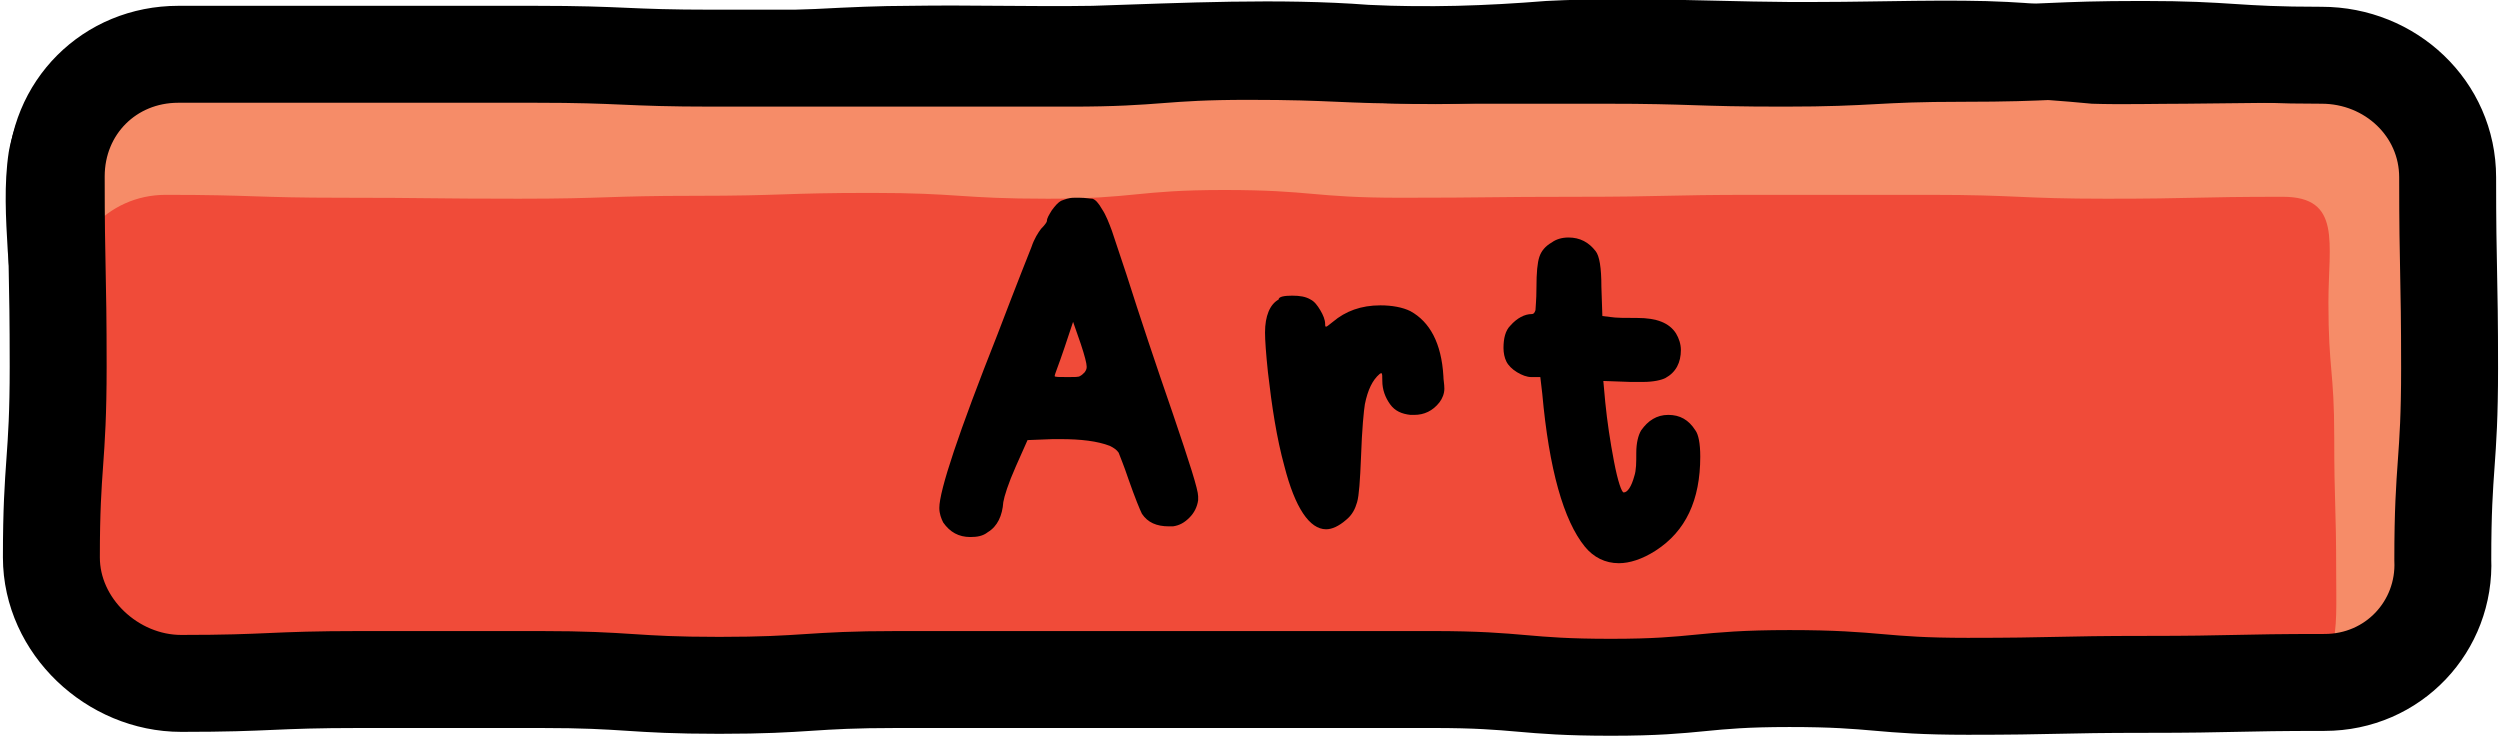<?xml version="1.0" encoding="utf-8"?>
<!-- Generator: Adobe Illustrator 26.4.0, SVG Export Plug-In . SVG Version: 6.00 Build 0)  -->
<svg version="1.1" id="Layer_1" xmlns="http://www.w3.org/2000/svg" xmlns:xlink="http://www.w3.org/1999/xlink" x="0px" y="0px"
	 viewBox="0 0 257.9 75.9" style="enable-background:new 0 0 257.9 75.9;" xml:space="preserve">
<style type="text/css">
	.st0{fill:#F68C68;}
	.st1{fill:#F04B39;}
	.st2{fill:none;stroke:#000000;stroke-width:10;stroke-miterlimit:10;}
	.st3{fill:none;}
</style>
<g>
	<path class="st0" d="M239.8,70.9c-9.2,0-9.2-0.2-18.4-0.2c-9.2,0-9.2,0.2-18.4,0.2c-9.2,0-9.2-0.7-18.4-0.7
		c-9.2,0-9.2,0.8-18.4,0.8c-9.2,0-9.2-0.5-18.4-0.5c-9.2,0-9.2-0.2-18.4-0.2c-9.2,0-9.2,0.1-18.4,0.1c-9.2,0-9.2,0.2-18.4,0.2
		c-9.2,0-9.2-0.7-18.4-0.7c-9.2,0-9.2,0.2-18.5,0.2c-9.2,0-9.2,0.7-18.5,0.7s-9.2-0.4-18.5-0.4C11.3,70.4,6,64.6,6,57.6
		c0-9.8-0.4-9.8-0.4-19.7S5.2,28,5.2,18.2C5.2,11.1,11.3,5,18.4,5c9.2,0,9.2,0.2,18.4,0.2c9.2,0,9.2,0.1,18.4,0.1
		c9.2,0,9.2,0.2,18.4,0.2c9.2,0,9.2-0.4,18.4-0.4c9.2,0,9.2,0.3,18.4,0.3c9.2,0,9.2-0.3,18.4-0.3c9.2,0,9.2,0.6,18.4,0.6
		c9.2,0,9.2-0.7,18.4-0.7c9.2,0,9.2,0.2,18.4,0.2c9.2,0,9.2-0.2,18.5-0.2c9.2,0,9.2,1,18.5,1c9.2,0,9.2-0.1,18.5-0.1
		c7.1,0,13.1,5.2,13.1,12.3c0,9.8-0.4,9.8-0.4,19.7c0,9.8,0.3,9.8,0.3,19.7C252.8,64.6,246.9,70.9,239.8,70.9z"/>
	<path d="M239.8,75.3c-6.3,0-12.5-0.3-18.8-0.3c-6.3,0-12.6,0.2-18.9,0.1c-7.8-0.1-15.5-1.3-23.3-0.8c-7.9,0.6-16.1,0.6-23.9,0.1
		c-12.2-0.4-25.2-0.6-37.5-0.6c-9.2-0.2-19.2,0.1-28.4-0.1c-3.1-0.1-6.4-0.4-9.5-0.6c-9.2-0.5-18.8-0.1-28-0.2
		c-6.3,0.3-12.7,0.8-18.9,0.5c-3.2-0.1-6.4-0.3-9.4-0.4c-3.4-0.1-6.9,0.3-10.2-1c-5.9-2.2-9.8-8.3-9.7-14.5c0-0.7,0-2.8,0-3.5
		c-0.1-6.2-0.4-12.7-1.3-18.8c-0.4-3.1-1-6.1-1.2-9.3c-0.2-3.4-0.4-6.9,0.1-10.2C2,9.4,6.7,4.6,12.5,2.5c1.9-0.6,3.9-1,5.9-1
		C24.7,1.4,31,1.7,37.3,1.6c12.6-0.1,25.1-0.2,37.7-0.3c6.2-0.1,12.6-0.7,18.9-0.7c6.3-0.1,12.5,0.1,18.8,0
		c9.3-0.3,19.3-0.8,28.5-0.1c6.1,0.3,12.1,0.1,18.3-0.4c9.7-0.5,18.9,0.2,28.5,0.1c5.4,0,13.6-0.3,19.1,0c4.7,0.2,9.2,1.1,13.9,1.1
		c5.2,0.1,13.6,0.1,18.8,0.1c8.4-0.2,16.8,6.4,17.5,15.1c0.2,8.1-0.4,16.1-1,24c-0.4,5.6-0.4,11.4-0.1,17.1c0,0.7,0,1.5-0.1,2.2
		C255.3,68,248.4,75.4,239.8,75.3L239.8,75.3z M239.8,66.4c4.5,0.1,9.3-3.7,9.7-8.4c0.5-5.8-0.1-11.6-0.6-17.5
		c-0.7-6.2-0.4-12.7-0.4-18.9c-0.1-2.3,0.3-5-1-7c-1.5-2.7-4.7-4.2-7.9-4.1c0,0-4.7,0.1-4.7,0.1s-9.4,0.1-9.4,0.1
		c-3,0-6.7,0.1-9.7,0c-6.3-0.6-12.1-0.9-18.4-0.7c-9.1,0.3-19.3,0.2-28.3,0c-6.4-0.2-12.3,0.5-18.7,0.7c-6.2,0.2-12.9-0.4-19-0.6
		c-6.3-0.2-12.4,0.2-18.7,0.1c-6.3,0-12.7-0.4-18.9-0.6c-6.3-0.2-12.5,0.1-18.8,0C62,9.2,31.8,8.7,18.5,8.5C14,8.4,10,12.9,10,17.1
		c0,2.8,0.1,5.8,0,8.6c0,6.2-1.5,12.7-1.5,18.9c0,4.2,0.3,8.7,0.2,13c-0.1,5.4,4.4,10.3,9.9,10.1c4.7,0,9.6,0.2,14.2,0.3
		c6.3,0.2,12.4-0.4,18.7-0.8c6.5-0.1,12.5-0.3,18.9-0.5c6.1-0.3,12.9,0.3,18.9,0.4c9,0,19.1-0.4,28.1-0.4
		c12.5-0.3,25.4-0.2,37.9-0.1c7.9,0.4,15.3,0.2,23.1-0.6c7.9-0.7,15.9,0.3,23.8,0.4C214.5,66.1,227.4,66.2,239.8,66.4L239.8,66.4z"
		/>
</g>
<g>
	<path class="st1" d="M235.5,69.8c-9.1,0-9.1,0.7-18.2,0.7c-9.1,0-9.1-0.3-18.2-0.3c-9.1,0-9.1-0.2-18.2-0.2
		c-9.1,0-9.1,0.3-18.2,0.3c-9.1,0-9.1-0.3-18.2-0.3c-9.1,0-9.1,0.2-18.2,0.2c-9.1,0-9.1,0.3-18.2,0.3c-9.1,0-9.1-0.1-18.2-0.1
		c-9.1,0-9.1,0-18.2,0c-9.1,0-9.1-0.8-18.2-0.8c-9.1,0-9.1,0.8-18.2,0.8s-9.1,0.3-18.2,0.3c-6.1,0-11.5-5.4-11.5-11.6
		c0-7,0-7,0-13.9c0-7,1-7,1-13.9c0-6.1,4.4-11.2,10.5-11.2c9.1,0,9.1,0.3,18.2,0.3c9.1,0,9.1,0.1,18.2,0.1c9.1,0,9.1-0.3,18.2-0.3
		c9.1,0,9.1-0.3,18.2-0.3c9.1,0,9.1,0.6,18.2,0.6c9.1,0,9.1-0.9,18.2-0.9c9.1,0,9.1,0.8,18.2,0.8c9.1,0,9.1-0.1,18.2-0.1
		c9.1,0,9.1-0.2,18.2-0.2c9.1,0,9.1,0,18.2,0c9.1,0,9.1,0.4,18.2,0.4c9.1,0,9.1-0.2,18.2-0.2c6.1,0,4.7,4.8,4.7,10.9
		c0,7,0.6,7,0.6,13.9c0,7,0.2,7,0.2,13.9C241,65.4,241.6,69.8,235.5,69.8z"/>
</g>
<g>
	<path class="st2" d="M239.8,70.4c-9.2,0-9.2,0.2-18.4,0.2c-9.2,0-9.2,0.2-18.4,0.2c-9.2,0-9.2-0.8-18.4-0.8
		c-9.2,0-9.2,0.9-18.4,0.9c-9.2,0-9.2-0.8-18.4-0.8c-9.2,0-9.2,0-18.4,0c-9.2,0-9.2,0-18.4,0c-9.2,0-9.2,0-18.4,0
		c-9.2,0-9.2,0.6-18.4,0.6c-9.2,0-9.2-0.6-18.5-0.6c-9.2,0-9.2,0-18.5,0s-9.2,0.4-18.5,0.4c-7.1,0-13.4-5.9-13.4-13
		c0-9.8,0.7-9.8,0.7-19.7S5.8,28,5.8,18.2c0-7.1,5.5-12.6,12.6-12.6c9.2,0,9.2,0,18.4,0c9.2,0,9.2,0,18.4,0c9.2,0,9.2,0.4,18.4,0.4
		c9.2,0,9.2,0,18.4,0c9.2,0,9.2,0,18.4,0c9.2,0,9.2-0.7,18.4-0.7c9.2,0,9.2,0.4,18.4,0.4c9.2,0,9.2,0,18.4,0c9.2,0,9.2,0.3,18.4,0.3
		c9.2,0,9.2-0.5,18.5-0.5c9.2,0,9.2-0.4,18.5-0.4c9.2,0,9.2,0.6,18.5,0.6c7.1,0,13,5.5,13,12.6c0,9.8,0.2,9.8,0.2,19.7
		s-0.7,9.8-0.7,19.7C252.3,64.6,246.9,70.4,239.8,70.4z"/>
</g>
<g>
	<rect x="93.7" y="20.2" class="st3" width="88.9" height="44.2"/>
	<path d="M110.8,20.4h0.6c0.6,0,1,0.1,1.3,0.1c0.3,0.1,0.6,0.4,1,1.1c0.4,0.6,0.7,1.4,1,2.2c0.3,0.9,0.8,2.4,1.5,4.5
		c1.4,4.4,3,9.2,4.8,14.4c1.7,5,2.6,7.8,2.6,8.5v0.4c-0.1,0.7-0.4,1.3-0.9,1.8s-1,0.8-1.7,0.9h-0.4c-1.3,0-2.2-0.4-2.8-1.3
		c-0.2-0.4-0.7-1.6-1.4-3.6c-0.5-1.5-0.9-2.4-1-2.7c-0.2-0.3-0.5-0.5-0.9-0.7c-1.3-0.5-3-0.7-5.1-0.7h-0.8l-2.6,0.1l-1.2,2.7
		c-0.8,1.8-1.2,3.1-1.3,3.7c-0.1,1.4-0.6,2.5-1.6,3.1c-0.5,0.4-1.1,0.5-1.8,0.5c-1.2,0-2.1-0.5-2.8-1.5c-0.2-0.4-0.4-0.9-0.4-1.5
		c0-1.8,2-7.8,6-17.9c2.1-5.5,3.3-8.5,3.5-9c0.3-0.9,0.7-1.5,1-1.9c0.4-0.4,0.6-0.7,0.6-0.8c0-0.3,0.2-0.6,0.5-1.1
		c0.3-0.4,0.6-0.8,1-1C109.8,20.6,110.2,20.4,110.8,20.4z M112.1,37.8c0-0.3-0.2-1.1-0.6-2.3l-0.8-2.3l-0.9,2.7
		c-0.6,1.8-1,2.7-1,2.9c0,0.1,0.5,0.1,1.4,0.1c0.6,0,1.1,0,1.2-0.1c0.2-0.1,0.3-0.2,0.5-0.4C112.1,38.1,112.1,38,112.1,37.8z"/>
	<path d="M133.3,30.5c0.8,0,1.4,0.1,1.9,0.4c0.4,0.2,0.7,0.6,1,1.1c0.3,0.5,0.5,1,0.5,1.4c0,0.2,0,0.3,0.1,0.3
		c0.1,0,0.3-0.2,0.7-0.5c1.3-1.1,2.9-1.7,4.9-1.7c1.2,0,2.3,0.2,3.1,0.6c2,1.1,3.2,3.3,3.4,6.7c0,0.4,0.1,0.8,0.1,1.3
		c0,0.5-0.2,1-0.5,1.4c-0.7,0.9-1.6,1.3-2.6,1.3h-0.4c-0.9-0.1-1.6-0.4-2.1-1.1s-0.8-1.5-0.8-2.4c0-0.5,0-0.8-0.1-0.8
		c0,0-0.1,0-0.2,0.1c-0.7,0.6-1.2,1.6-1.5,3.1c-0.1,0.6-0.3,2.5-0.4,5.5c-0.1,2.4-0.2,3.9-0.4,4.6c-0.2,0.7-0.5,1.3-1.1,1.8
		c-0.8,0.7-1.5,1-2.1,1c-1.7,0-3.2-2.2-4.3-6.5c-0.8-2.9-1.3-6.2-1.7-9.7c-0.2-1.9-0.3-3.3-0.3-4.1c0-1.7,0.5-2.9,1.4-3.4
		C131.9,30.6,132.5,30.5,133.3,30.5z"/>
	<path d="M161.8,24.5c1.2,0,2.1,0.5,2.8,1.4c0.4,0.5,0.6,1.7,0.6,3.7l0.1,3l0.8,0.1c0.6,0.1,1.6,0.1,2.8,0.1c2,0,3.3,0.5,4,1.6
		c0.3,0.5,0.5,1.1,0.5,1.7c0,1.3-0.5,2.3-1.6,2.9c-0.4,0.2-1.2,0.4-2.3,0.4h-1.3l-2.8-0.1l0.2,2.2c0.2,2,0.5,4,0.9,6.1
		c0.4,2.1,0.8,3.2,1,3.2c0.4,0,0.8-0.6,1.1-1.7c0.2-0.6,0.2-1.4,0.2-2.4c0-1,0.2-1.8,0.5-2.3c0.7-1,1.6-1.6,2.8-1.6
		c1.2,0,2.1,0.5,2.8,1.6c0.3,0.4,0.5,1.3,0.5,2.7c0,4.5-1.5,7.7-4.6,9.7c-1.4,0.9-2.7,1.3-3.8,1.3c-1.4,0-2.6-0.6-3.5-1.7
		c-2.2-2.7-3.7-8-4.4-15.8l-0.2-1.7H158c-0.5,0-1-0.2-1.5-0.5c-0.5-0.3-0.9-0.7-1.1-1.1c-0.2-0.4-0.3-0.9-0.3-1.4
		c0-1,0.2-1.8,0.7-2.3c0.7-0.8,1.5-1.2,2.2-1.2c0.2,0,0.3-0.1,0.4-0.4c0-0.3,0.1-1,0.1-2.3c0-1.6,0.1-2.6,0.3-3.2
		c0.2-0.6,0.6-1.1,1.3-1.5C160.5,24.7,161.1,24.5,161.8,24.5z"/>
</g>
</svg>
